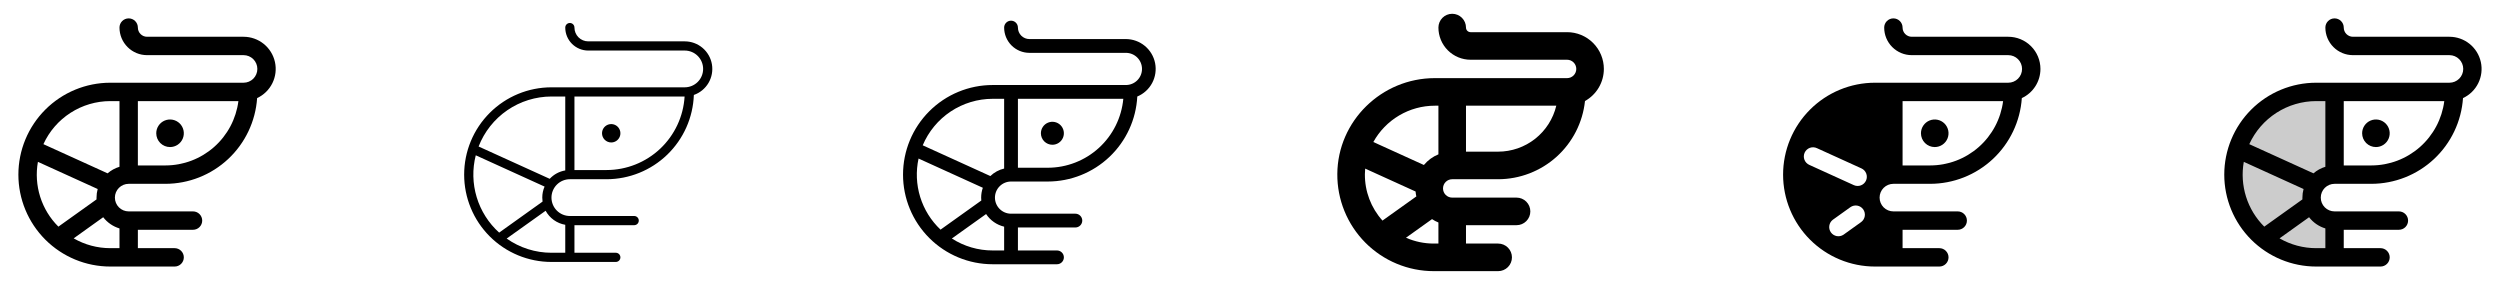 <svg width="272" height="32" viewBox="0 0 272 32" fill="none" xmlns="http://www.w3.org/2000/svg">
<g clip-path="url(#clip0_17_5091)">
<path d="M17 14.5C17 14.203 17.088 13.913 17.253 13.667C17.418 13.42 17.652 13.228 17.926 13.114C18.2 13.001 18.502 12.971 18.793 13.029C19.084 13.087 19.351 13.23 19.561 13.439C19.77 13.649 19.913 13.916 19.971 14.207C20.029 14.498 19.999 14.8 19.886 15.074C19.772 15.348 19.58 15.582 19.333 15.747C19.087 15.912 18.797 16 18.5 16C18.102 16 17.721 15.842 17.439 15.561C17.158 15.279 17 14.898 17 14.5ZM27.975 10.672C27.802 13.201 26.676 15.57 24.825 17.301C22.974 19.032 20.535 19.997 18 20H14C13.602 20 13.221 20.158 12.939 20.439C12.658 20.721 12.5 21.102 12.5 21.5C12.5 21.898 12.658 22.279 12.939 22.561C13.221 22.842 13.602 23 14 23H21C21.265 23 21.52 23.105 21.707 23.293C21.895 23.48 22 23.735 22 24C22 24.265 21.895 24.52 21.707 24.707C21.52 24.895 21.265 25 21 25H15V27H19C19.265 27 19.52 27.105 19.707 27.293C19.895 27.48 20 27.735 20 28C20 28.265 19.895 28.52 19.707 28.707C19.52 28.895 19.265 29 19 29H12C9.348 29 6.804 27.946 4.929 26.071C3.054 24.196 2 21.652 2 19C2 16.348 3.054 13.804 4.929 11.929C6.804 10.054 9.348 9 12 9H26.5C26.898 9 27.279 8.842 27.561 8.561C27.842 8.279 28 7.898 28 7.5C28 7.102 27.842 6.721 27.561 6.439C27.279 6.158 26.898 6 26.5 6H16C15.204 6 14.441 5.684 13.879 5.121C13.316 4.559 13 3.796 13 3C13 2.735 13.105 2.48 13.293 2.293C13.48 2.105 13.735 2 14 2C14.265 2 14.52 2.105 14.707 2.293C14.895 2.48 15 2.735 15 3C15 3.265 15.105 3.52 15.293 3.707C15.48 3.895 15.735 4 16 4H26.5C27.296 4.001 28.069 4.273 28.69 4.772C29.31 5.271 29.742 5.967 29.914 6.745C30.086 7.522 29.988 8.335 29.635 9.049C29.282 9.764 28.697 10.336 27.975 10.672ZM6.35 24.661L10.502 21.695C10.502 21.631 10.502 21.57 10.502 21.5C10.502 21.184 10.544 20.87 10.627 20.565L4.125 17.609C3.899 18.877 3.984 20.181 4.372 21.41C4.76 22.638 5.441 23.754 6.355 24.661H6.35ZM11.225 23.636L8.015 25.933C9.226 26.633 10.601 27.001 12 27H13V24.854C12.297 24.642 11.678 24.217 11.23 23.636H11.225ZM13 18.146V11H12C10.466 11.002 8.964 11.444 7.674 12.275C6.384 13.105 5.359 14.289 4.723 15.685L11.706 18.859C12.082 18.532 12.523 18.289 13 18.146ZM25.938 11H15V18H18C19.948 17.998 21.828 17.286 23.289 15.997C24.75 14.709 25.692 12.932 25.938 11Z" fill="currentColor"/>
<path d="M65.5 14.5C65.5 14.302 65.559 14.109 65.668 13.944C65.778 13.78 65.935 13.652 66.117 13.576C66.3 13.5 66.501 13.481 66.695 13.519C66.889 13.558 67.067 13.653 67.207 13.793C67.347 13.933 67.442 14.111 67.481 14.305C67.519 14.499 67.5 14.7 67.424 14.883C67.348 15.065 67.22 15.222 67.056 15.332C66.891 15.441 66.698 15.5 66.5 15.5C66.235 15.5 65.98 15.395 65.793 15.207C65.605 15.02 65.5 14.765 65.5 14.5ZM75.491 10.331C75.403 12.791 74.365 15.12 72.595 16.83C70.825 18.54 68.461 19.497 66 19.5H62C61.47 19.5 60.961 19.711 60.586 20.086C60.211 20.461 60 20.97 60 21.5C60 22.03 60.211 22.539 60.586 22.914C60.961 23.289 61.47 23.5 62 23.5H69C69.133 23.5 69.26 23.553 69.354 23.646C69.447 23.74 69.5 23.867 69.5 24C69.5 24.133 69.447 24.26 69.354 24.354C69.26 24.447 69.133 24.5 69 24.5H62.5V27.5H67C67.133 27.5 67.26 27.553 67.354 27.646C67.447 27.74 67.5 27.867 67.5 28C67.5 28.133 67.447 28.26 67.354 28.354C67.26 28.447 67.133 28.5 67 28.5H60C57.48 28.5 55.064 27.499 53.282 25.718C51.501 23.936 50.5 21.52 50.5 19C50.5 16.48 51.501 14.064 53.282 12.283C55.064 10.501 57.48 9.5 60 9.5H74.5C75.03 9.5 75.539 9.289 75.914 8.914C76.289 8.539 76.5 8.03 76.5 7.5C76.5 6.97 76.289 6.461 75.914 6.086C75.539 5.711 75.03 5.5 74.5 5.5H64C63.337 5.5 62.701 5.237 62.232 4.768C61.763 4.299 61.5 3.663 61.5 3C61.5 2.867 61.553 2.74 61.646 2.646C61.74 2.553 61.867 2.5 62 2.5C62.133 2.5 62.26 2.553 62.354 2.646C62.447 2.74 62.5 2.867 62.5 3C62.5 3.398 62.658 3.779 62.939 4.061C63.221 4.342 63.602 4.5 64 4.5H74.5C75.208 4.5 75.894 4.751 76.435 5.208C76.976 5.665 77.338 6.299 77.457 6.997C77.576 7.696 77.443 8.413 77.084 9.024C76.724 9.634 76.16 10.097 75.491 10.331ZM54.309 25.308L59.031 21.933C59.011 21.789 59 21.645 59 21.5C58.999 21.087 59.084 20.678 59.25 20.3L51.763 16.896C51.38 18.397 51.415 19.974 51.864 21.456C52.312 22.939 53.157 24.27 54.307 25.308H54.309ZM59.362 22.933L55.125 25.955C56.551 26.961 58.254 27.501 60 27.5H61.5V24.457C61.051 24.381 60.626 24.203 60.255 23.938C59.885 23.673 59.58 23.328 59.362 22.927V22.933ZM61.5 18.543V10.5H60C58.285 10.502 56.61 11.023 55.195 11.993C53.78 12.964 52.692 14.339 52.072 15.939L59.809 19.455C60.257 18.973 60.851 18.652 61.5 18.543ZM74.485 10.5H62.5V18.5H66C68.167 18.497 70.251 17.668 71.828 16.182C73.405 14.695 74.355 12.663 74.485 10.5Z" fill="currentColor"/>
<path d="M113.25 14.5C113.25 14.253 113.323 14.011 113.461 13.806C113.598 13.6 113.793 13.44 114.022 13.345C114.25 13.251 114.501 13.226 114.744 13.274C114.986 13.322 115.209 13.441 115.384 13.616C115.559 13.791 115.678 14.014 115.726 14.256C115.774 14.499 115.749 14.75 115.655 14.978C115.56 15.207 115.4 15.402 115.194 15.539C114.989 15.677 114.747 15.75 114.5 15.75C114.168 15.75 113.851 15.618 113.616 15.384C113.382 15.149 113.25 14.832 113.25 14.5ZM123.737 10.5C123.606 12.995 122.524 15.345 120.712 17.066C118.901 18.786 116.498 19.747 114 19.75H110C109.536 19.75 109.091 19.934 108.763 20.263C108.434 20.591 108.25 21.036 108.25 21.5C108.25 21.964 108.434 22.409 108.763 22.737C109.091 23.066 109.536 23.25 110 23.25H117C117.199 23.25 117.39 23.329 117.53 23.47C117.671 23.61 117.75 23.801 117.75 24C117.75 24.199 117.671 24.39 117.53 24.53C117.39 24.671 117.199 24.75 117 24.75H110.75V27.25H115C115.199 27.25 115.39 27.329 115.53 27.47C115.671 27.61 115.75 27.801 115.75 28C115.75 28.199 115.671 28.39 115.53 28.53C115.39 28.671 115.199 28.75 115 28.75H108C105.414 28.75 102.934 27.723 101.106 25.894C99.277 24.066 98.25 21.586 98.25 19C98.25 16.414 99.277 13.934 101.106 12.106C102.934 10.277 105.414 9.25 108 9.25H122.5C122.964 9.25 123.409 9.066 123.737 8.737C124.066 8.409 124.25 7.964 124.25 7.5C124.25 7.036 124.066 6.591 123.737 6.263C123.409 5.934 122.964 5.75 122.5 5.75H112C111.271 5.75 110.571 5.46 110.055 4.945C109.54 4.429 109.25 3.729 109.25 3C109.25 2.801 109.329 2.61 109.47 2.47C109.61 2.329 109.801 2.25 110 2.25C110.199 2.25 110.39 2.329 110.53 2.47C110.671 2.61 110.75 2.801 110.75 3C110.75 3.332 110.882 3.649 111.116 3.884C111.351 4.118 111.668 4.25 112 4.25H122.5C123.25 4.253 123.976 4.515 124.555 4.993C125.134 5.47 125.53 6.133 125.676 6.869C125.821 7.605 125.708 8.368 125.355 9.03C125.001 9.692 124.43 10.211 123.737 10.5ZM102.331 24.985L106.766 21.817C106.755 21.712 106.75 21.606 106.75 21.5C106.75 21.135 106.812 20.773 106.932 20.429L99.939 17.25C99.637 18.636 99.698 20.077 100.117 21.432C100.537 22.788 101.299 24.012 102.331 24.985ZM107.288 23.288L103.561 25.949C104.885 26.8 106.426 27.252 108 27.25H109.25V24.661C108.445 24.469 107.743 23.978 107.288 23.288ZM109.25 18.339V10.75H108C106.375 10.752 104.787 11.232 103.433 12.132C102.08 13.032 101.023 14.311 100.392 15.809L107.75 19.155C108.168 18.753 108.686 18.471 109.25 18.339ZM122.216 10.75H110.75V18.25H114C116.058 18.247 118.04 17.477 119.56 16.09C121.079 14.703 122.027 12.799 122.216 10.75Z" fill="currentColor"/>
<path d="M174.5 7.5C174.5 6.439 174.078 5.422 173.328 4.672C172.578 3.921 171.561 3.5 170.5 3.5H160C159.867 3.5 159.74 3.447 159.646 3.354C159.552 3.26 159.5 3.133 159.5 3C159.5 2.602 159.342 2.221 159.06 1.939C158.779 1.658 158.398 1.5 158 1.5C157.602 1.5 157.22 1.658 156.939 1.939C156.658 2.221 156.5 2.602 156.5 3C156.5 3.928 156.869 4.819 157.525 5.475C158.181 6.131 159.072 6.5 160 6.5H170.5C170.765 6.5 171.019 6.605 171.207 6.793C171.394 6.98 171.5 7.235 171.5 7.5C171.5 7.765 171.394 8.02 171.207 8.207C171.019 8.395 170.765 8.5 170.5 8.5H156.112C150.304 8.5 145.542 13.175 145.5 18.921C145.489 20.307 145.753 21.681 146.276 22.964C146.799 24.247 147.571 25.413 148.547 26.397C149.523 27.38 150.684 28.161 151.963 28.693C153.242 29.226 154.614 29.5 156 29.5H163C163.398 29.5 163.779 29.342 164.06 29.061C164.342 28.779 164.5 28.398 164.5 28C164.5 27.602 164.342 27.221 164.06 26.939C163.779 26.658 163.398 26.5 163 26.5H159.5V24.5H165C165.398 24.5 165.779 24.342 166.06 24.061C166.342 23.779 166.5 23.398 166.5 23C166.5 22.602 166.342 22.221 166.06 21.939C165.779 21.658 165.398 21.5 165 21.5H158C157.735 21.5 157.48 21.395 157.293 21.207C157.105 21.02 157 20.765 157 20.5C157 20.235 157.105 19.98 157.293 19.793C157.48 19.605 157.735 19.5 158 19.5H163C165.347 19.497 167.61 18.627 169.354 17.056C171.098 15.485 172.2 13.325 172.447 10.991C173.069 10.645 173.587 10.138 173.948 9.525C174.309 8.911 174.499 8.212 174.5 7.5ZM156.112 11.5H156.5V16.793C155.885 17.043 155.342 17.441 154.919 17.951L149.419 15.451C150.079 14.255 151.049 13.257 152.226 12.562C153.403 11.867 154.745 11.5 156.112 11.5ZM148.5 18.942C148.5 18.741 148.514 18.541 148.531 18.344L154.015 20.836C154.029 21.017 154.057 21.196 154.097 21.372L150.414 24C149.164 22.614 148.481 20.809 148.5 18.942ZM156 26.5C154.957 26.502 153.925 26.285 152.971 25.864L155.804 23.841C156.023 23.986 156.256 24.108 156.5 24.207V26.5H156ZM163 16.5H159.5V11.5H169.325C168.986 12.923 168.177 14.19 167.03 15.097C165.882 16.004 164.463 16.498 163 16.5Z" fill="currentColor"/>
<path d="M209 14.5C209 14.203 209.088 13.913 209.253 13.667C209.418 13.42 209.652 13.228 209.926 13.114C210.2 13.001 210.502 12.971 210.793 13.029C211.084 13.087 211.351 13.23 211.561 13.439C211.77 13.649 211.913 13.916 211.971 14.207C212.029 14.498 211.999 14.8 211.886 15.074C211.772 15.348 211.58 15.582 211.333 15.747C211.087 15.912 210.797 16 210.5 16C210.102 16 209.721 15.842 209.439 15.561C209.158 15.279 209 14.898 209 14.5ZM222 7.5C222 8.167 221.809 8.82 221.45 9.382C221.091 9.944 220.58 10.392 219.975 10.672C219.802 13.201 218.676 15.57 216.825 17.301C214.974 19.032 212.535 19.997 210 20H206C205.602 20 205.221 20.158 204.939 20.439C204.658 20.721 204.5 21.102 204.5 21.5C204.5 21.898 204.658 22.279 204.939 22.561C205.221 22.842 205.602 23 206 23H213C213.265 23 213.52 23.105 213.707 23.293C213.895 23.48 214 23.735 214 24C214 24.265 213.895 24.52 213.707 24.707C213.52 24.895 213.265 25 213 25H207V27H211C211.265 27 211.52 27.105 211.707 27.293C211.895 27.48 212 27.735 212 28C212 28.265 211.895 28.52 211.707 28.707C211.52 28.895 211.265 29 211 29H204C201.348 29 198.804 27.946 196.929 26.071C195.054 24.196 194 21.652 194 19C194 16.348 195.054 13.804 196.929 11.929C198.804 10.054 201.348 9 204 9H218.5C218.898 9 219.279 8.842 219.561 8.561C219.842 8.279 220 7.898 220 7.5C220 7.102 219.842 6.721 219.561 6.439C219.279 6.158 218.898 6 218.5 6H208C207.204 6 206.441 5.684 205.879 5.121C205.316 4.559 205 3.796 205 3C205 2.735 205.105 2.48 205.293 2.293C205.48 2.105 205.735 2 206 2C206.265 2 206.52 2.105 206.707 2.293C206.895 2.48 207 2.735 207 3C207 3.265 207.105 3.52 207.293 3.707C207.48 3.895 207.735 4 208 4H218.5C219.428 4 220.318 4.369 220.975 5.025C221.631 5.681 222 6.572 222 7.5ZM202.715 22.775C202.639 22.668 202.542 22.577 202.431 22.508C202.319 22.438 202.195 22.391 202.066 22.37C201.936 22.348 201.804 22.352 201.676 22.382C201.548 22.412 201.427 22.466 201.32 22.543L199.4 23.918C199.197 24.076 199.064 24.308 199.028 24.562C198.991 24.817 199.054 25.076 199.204 25.286C199.354 25.495 199.579 25.639 199.832 25.687C200.085 25.734 200.347 25.683 200.562 25.543L202.483 24.168C202.698 24.013 202.843 23.78 202.886 23.519C202.93 23.258 202.868 22.991 202.715 22.775ZM202.528 18.323L197.694 16.125C197.574 16.067 197.443 16.033 197.31 16.025C197.176 16.018 197.043 16.038 196.917 16.083C196.792 16.128 196.676 16.198 196.578 16.289C196.48 16.379 196.401 16.488 196.345 16.61C196.29 16.732 196.26 16.863 196.256 16.997C196.252 17.13 196.276 17.263 196.324 17.387C196.373 17.512 196.446 17.625 196.539 17.721C196.632 17.817 196.743 17.893 196.866 17.945L201.7 20.144C201.82 20.198 201.949 20.228 202.08 20.232C202.212 20.236 202.343 20.215 202.466 20.168C202.588 20.122 202.701 20.052 202.797 19.962C202.893 19.872 202.97 19.764 203.024 19.644C203.133 19.403 203.141 19.128 203.048 18.881C202.955 18.633 202.768 18.432 202.528 18.323ZM217.938 11H207V18H210C211.948 17.998 213.828 17.286 215.289 15.997C216.75 14.709 217.692 12.932 217.938 11Z" fill="currentColor"/>
<path opacity="0.2" d="M254 10V19C253.337 19 252.701 19.263 252.232 19.732C251.763 20.201 251.5 20.837 251.5 21.5C251.5 22.163 251.763 22.799 252.232 23.268C252.701 23.737 253.337 24 254 24V28H252C249.613 28 247.324 27.052 245.636 25.364C243.948 23.676 243 21.387 243 19C243 16.613 243.948 14.324 245.636 12.636C247.324 10.948 249.613 10 252 10H254Z" fill="currentColor"/>
<path d="M257 14.5C257 14.203 257.088 13.913 257.253 13.667C257.418 13.42 257.652 13.228 257.926 13.114C258.2 13.001 258.502 12.971 258.793 13.029C259.084 13.087 259.351 13.23 259.561 13.439C259.77 13.649 259.913 13.916 259.971 14.207C260.029 14.498 259.999 14.8 259.886 15.074C259.772 15.348 259.58 15.582 259.333 15.747C259.087 15.912 258.797 16 258.5 16C258.102 16 257.721 15.842 257.439 15.561C257.158 15.279 257 14.898 257 14.5ZM267.975 10.672C267.802 13.201 266.676 15.57 264.825 17.301C262.974 19.032 260.535 19.997 258 20H254C253.602 20 253.221 20.158 252.939 20.439C252.658 20.721 252.5 21.102 252.5 21.5C252.5 21.898 252.658 22.279 252.939 22.561C253.221 22.842 253.602 23 254 23H261C261.265 23 261.52 23.105 261.707 23.293C261.895 23.48 262 23.735 262 24C262 24.265 261.895 24.52 261.707 24.707C261.52 24.895 261.265 25 261 25H255V27H259C259.265 27 259.52 27.105 259.707 27.293C259.895 27.48 260 27.735 260 28C260 28.265 259.895 28.52 259.707 28.707C259.52 28.895 259.265 29 259 29H252C249.348 29 246.804 27.946 244.929 26.071C243.054 24.196 242 21.652 242 19C242 16.348 243.054 13.804 244.929 11.929C246.804 10.054 249.348 9 252 9H266.5C266.898 9 267.279 8.842 267.561 8.561C267.842 8.279 268 7.898 268 7.5C268 7.102 267.842 6.721 267.561 6.439C267.279 6.158 266.898 6 266.5 6H256C255.204 6 254.441 5.684 253.879 5.121C253.316 4.559 253 3.796 253 3C253 2.735 253.105 2.48 253.293 2.293C253.48 2.105 253.735 2 254 2C254.265 2 254.52 2.105 254.707 2.293C254.895 2.48 255 2.735 255 3C255 3.265 255.105 3.52 255.293 3.707C255.48 3.895 255.735 4 256 4H266.5C267.296 4.001 268.069 4.273 268.69 4.772C269.31 5.271 269.742 5.967 269.914 6.745C270.086 7.522 269.988 8.335 269.635 9.049C269.283 9.764 268.697 10.336 267.975 10.672ZM246.35 24.661L250.502 21.695C250.502 21.631 250.502 21.57 250.502 21.5C250.502 21.184 250.544 20.87 250.627 20.565L244.125 17.609C243.899 18.877 243.984 20.181 244.372 21.41C244.76 22.638 245.441 23.754 246.355 24.661H246.35ZM251.225 23.636L248.015 25.933C249.226 26.633 250.601 27.001 252 27H253V24.854C252.297 24.642 251.679 24.217 251.23 23.636H251.225ZM253 18.146V11H252C250.466 11.002 248.964 11.444 247.674 12.275C246.384 13.105 245.359 14.289 244.722 15.685L251.706 18.859C252.082 18.532 252.523 18.289 253 18.146ZM265.938 11H255V18H258C259.948 17.998 261.828 17.286 263.289 15.997C264.75 14.709 265.692 12.932 265.938 11Z" fill="currentColor"/>
</g>
<defs>
<clipPath id="clip0_17_5091">
<rect width="272" height="32" rx="5" fill="white"/>
</clipPath>
</defs>
</svg>
